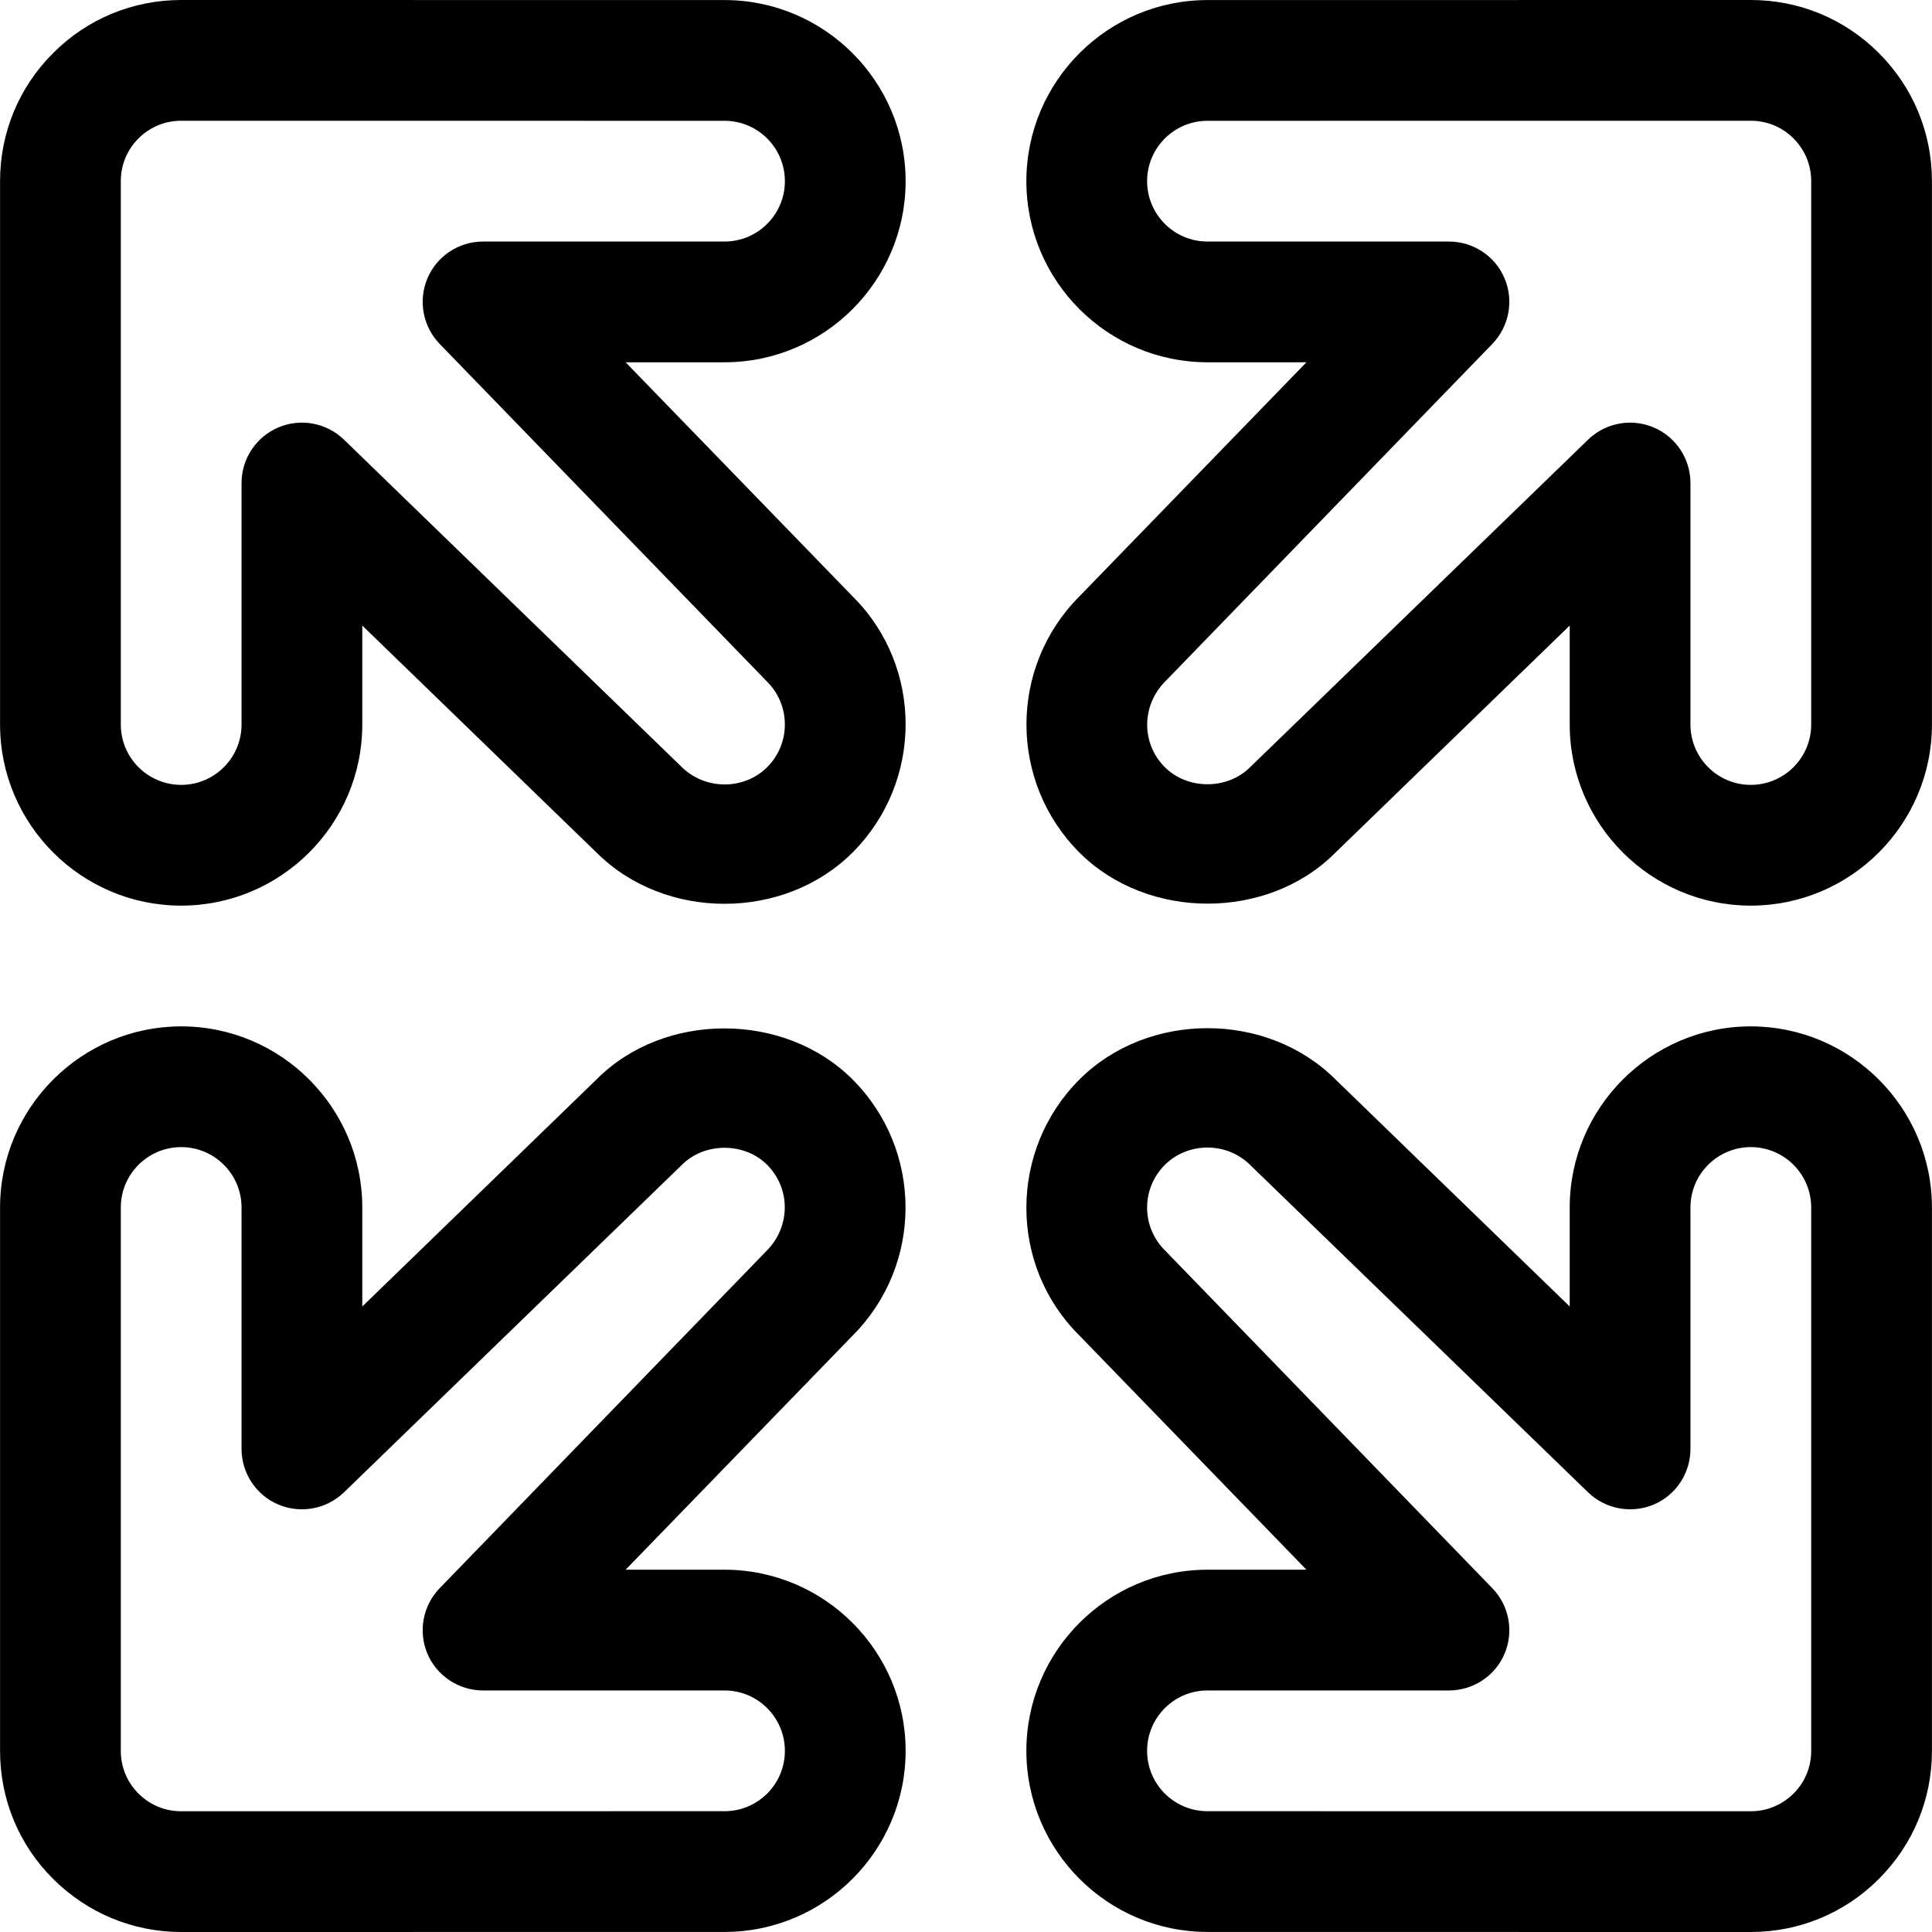 <?xml version="1.0" encoding="iso-8859-1"?>
<!-- Generator: Adobe Illustrator 16.0.0, SVG Export Plug-In . SVG Version: 6.00 Build 0)  -->
<!DOCTYPE svg PUBLIC "-//W3C//DTD SVG 1.1//EN" "http://www.w3.org/Graphics/SVG/1.1/DTD/svg11.dtd">
<svg version="1.1" id="Capa_1" xmlns="http://www.w3.org/2000/svg" xmlns:xlink="http://www.w3.org/1999/xlink" x="0px" y="0px"
	 width="32.002px" height="32.002px" viewBox="0 0 32.002 32.002" style="enable-background:new 0 0 32.002 32.002;"
	 xml:space="preserve">
<g>
	<g id="Expand">
		<g>
			<path d="M12.001,0.001L3.001,0C2.2,0,1.446,0.312,0.88,0.879C0.313,1.445,0.001,2.199,0.001,3v9.001c0,1.653,1.346,3,3,3
				s3-1.346,3-3v-1.639l3.879,3.759c1.132,1.132,3.108,1.134,4.242,0c1.17-1.17,1.17-3.072,0.011-4.232l-3.77-3.888h1.638
				c1.654,0,3-1.346,3-3C15.001,1.347,13.655,0.001,12.001,0.001z M12.001,4.001h-4c-0.401,0-0.765,0.24-0.921,0.61
				C6.924,4.98,7.004,5.408,7.283,5.697l5.425,5.596c0.39,0.39,0.39,1.024,0,1.414c-0.377,0.379-1.027,0.389-1.425-0.011
				L5.697,7.282C5.408,7.003,4.98,6.923,4.611,7.08c-0.37,0.157-0.61,0.52-0.61,0.921v4c0,0.551-0.448,1-1,1
				c-0.552-0.001-1-0.449-1-1V3c0-0.267,0.104-0.518,0.293-0.707S2.734,2,3.001,2l9,0.001c0.552,0,1,0.448,1,1
				C13.001,3.552,12.553,4.001,12.001,4.001z M31.122,0.879C30.556,0.312,29.802,0,29.001,0l-9,0.001c-1.654,0-3,1.346-3,3
				c0,1.654,1.346,3,3,3h1.639l-3.76,3.877c-1.17,1.171-1.17,3.073,0,4.244c1.135,1.133,3.121,1.12,4.23,0.011l3.891-3.771v1.639
				c0,1.654,1.346,3,3,3s3-1.347,3-3V3C32.001,2.199,31.688,1.445,31.122,0.879z M30.001,12.001c0,0.551-0.448,0.999-1,1
				c-0.552,0-1-0.449-1-1v-4c0-0.401-0.24-0.764-0.609-0.921c-0.127-0.053-0.259-0.079-0.391-0.079
				c-0.255,0-0.506,0.098-0.695,0.281l-5.598,5.425c-0.377,0.378-1.036,0.378-1.414,0c-0.391-0.39-0.391-1.024,0.012-1.425
				l5.413-5.585c0.279-0.289,0.359-0.717,0.203-1.086c-0.155-0.37-0.521-0.61-0.921-0.61h-4c-0.552,0-1-0.449-1-1
				c0-0.552,0.448-1,1-1l9-0.001c0.268,0,0.518,0.104,0.707,0.293S30.001,2.733,30.001,3V12.001z M29.001,17.001
				c-1.654,0-3,1.347-3,3v1.64l-3.878-3.759c-1.134-1.135-3.11-1.134-4.243-0.001c-1.17,1.17-1.17,3.073-0.011,4.23l3.771,3.89
				h-1.639c-1.654,0-3,1.347-3,3c0,1.654,1.346,3,3,3l9,0.001c0.801,0,1.555-0.312,2.121-0.879s0.879-1.318,0.879-2.121v-9.001
				C32.001,18.35,30.655,17.002,29.001,17.001z M30.001,29.002c0,0.268-0.104,0.52-0.293,0.707s-0.439,0.293-0.707,0.293l-9-0.001
				c-0.552,0-1-0.446-1-1c0-0.551,0.448-1,1-1h4c0.4,0,0.766-0.24,0.921-0.608c0.156-0.369,0.076-0.799-0.203-1.086l-5.425-5.598
				c-0.391-0.391-0.391-1.021,0-1.413c0.376-0.377,1.025-0.394,1.425,0.011l5.587,5.413c0.288,0.278,0.715,0.357,1.086,0.202
				c0.369-0.156,0.609-0.521,0.609-0.921v-4c0-0.552,0.448-1,1-1c0.551,0,1,0.448,1,1V29.002z M12.001,26.001h-1.638l3.759-3.877
				c1.17-1.17,1.17-3.073,0-4.244c-1.133-1.131-3.12-1.12-4.231-0.01l-3.89,3.771v-1.64c0-1.653-1.346-3-3-3
				c-1.654,0.001-3,1.349-3,3v9.001c0,0.803,0.312,1.557,0.879,2.121s1.32,0.879,2.121,0.879l9-0.001c1.654,0,3-1.346,3-3
				C15.001,27.348,13.655,26.001,12.001,26.001z M12.001,30.001l-9,0.001c-0.267,0-0.518-0.104-0.707-0.293
				s-0.293-0.439-0.293-0.707v-9.001c0-0.552,0.449-1,1-1c0.552,0,1,0.448,1,1v4c0,0.399,0.24,0.765,0.61,0.921
				c0.369,0.155,0.797,0.076,1.086-0.202l5.597-5.424c0.377-0.379,1.037-0.378,1.414-0.001c0.39,0.393,0.39,1.023-0.011,1.425
				l-5.414,5.587c-0.279,0.287-0.359,0.717-0.203,1.086c0.156,0.368,0.52,0.608,0.921,0.608h4c0.552,0,1,0.449,1,1
				C13.001,29.555,12.553,30.001,12.001,30.001z"/>
		</g>
	</g>
</g>
<g>
</g>
<g>
</g>
<g>
</g>
<g>
</g>
<g>
</g>
<g>
</g>
<g>
</g>
<g>
</g>
<g>
</g>
<g>
</g>
<g>
</g>
<g>
</g>
<g>
</g>
<g>
</g>
<g>
</g>
</svg>
